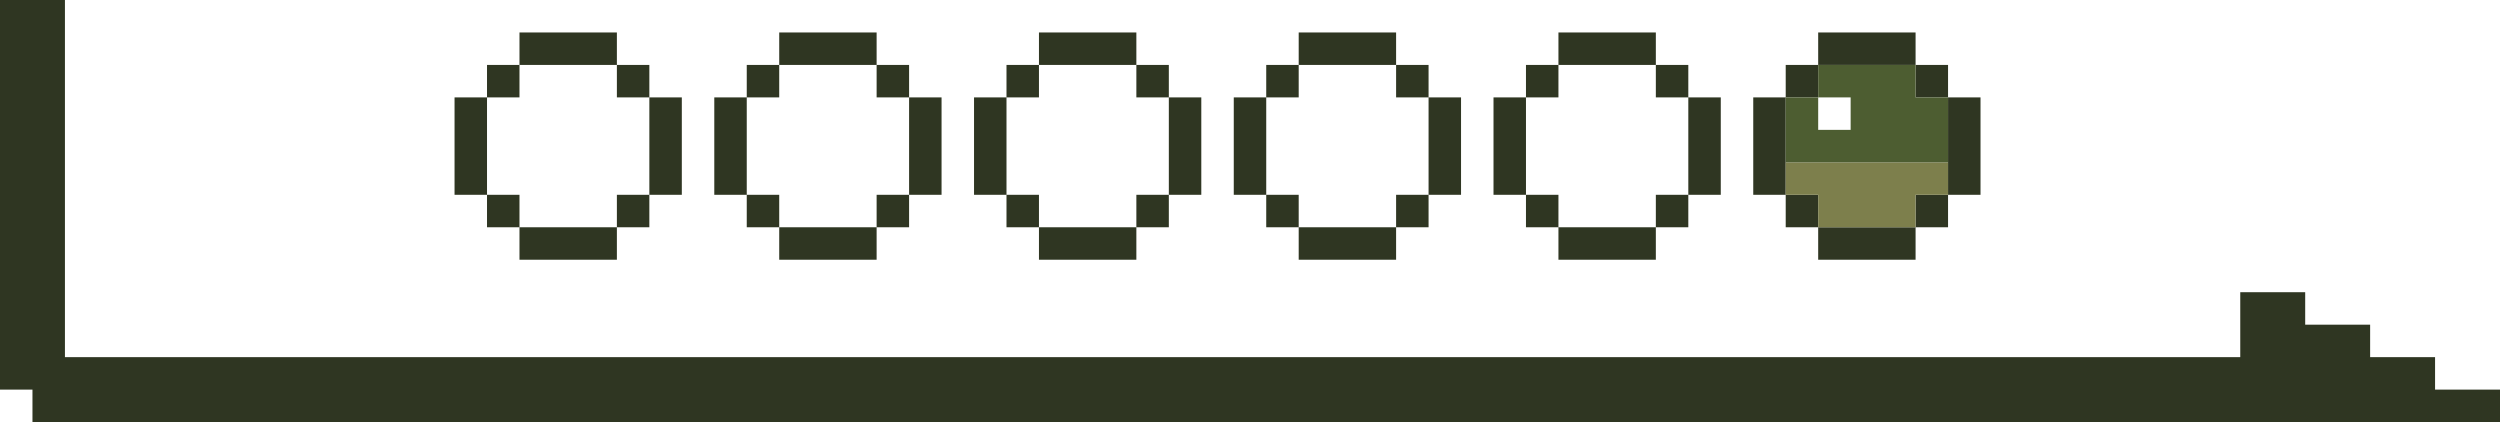 <svg viewBox="0 0 77 13" xmlns="http://www.w3.org/2000/svg"><title>blue_balls</title><g fill="none" fill-rule="evenodd"><path d="M1 12H0V0h2v11h73v2H1v-1zm68-2v1h4v-1h-4zm2-1h-2v1h2V9zm6 3h-2v1h2v-1z" fill="#2f3622" class="gb-dark"/><path d="M46 3h1v3h-1V3zm6 0h1v3h-1V3zm-4-2h3v1h-3V1zm0 6h3v1h-3V7zm-1-1h1v1h-1V6zm0-4h1v1h-1V2zm4 0h1v1h-1V2zm0 4h1v1h-1V6zM38 3h1v3h-1V3zm6 0h1v3h-1V3zm-4-2h3v1h-3V1zm0 6h3v1h-3V7zm-1-1h1v1h-1V6zm0-4h1v1h-1V2zm4 0h1v1h-1V2zm0 4h1v1h-1V6zM30 3h1v3h-1V3zm6 0h1v3h-1V3zm-4-2h3v1h-3V1zm0 6h3v1h-3V7zm-1-1h1v1h-1V6zm0-4h1v1h-1V2zm4 0h1v1h-1V2zm0 4h1v1h-1V6zM22 3h1v3h-1V3zm6 0h1v3h-1V3zm-4-2h3v1h-3V1zm0 6h3v1h-3V7zm-1-1h1v1h-1V6zm0-4h1v1h-1V2zm4 0h1v1h-1V2zm0 4h1v1h-1V6zM14 3h1v3h-1V3zm6 0h1v3h-1V3zm-4-2h3v1h-3V1zm0 6h3v1h-3V7zm-1-1h1v1h-1V6zm0-4h1v1h-1V2zm4 0h1v1h-1V2zm0 4h1v1h-1V6zm35-3h1v3h-1V3zm6 0h1v3h-1V3zm-4-2h3v1h-3V1zm0 6h3v1h-3V7zm-1-1h1v1h-1V6zm0-4h1v1h-1V2zm4 0h1v1h-1V2zm0 4h1v1h-1V6z" fill="#2f3622" class="gb-dark"/><path d="M55 5h5v1h-5V5zm1 1h3v1h-3V6z" fill="#7d7f4c" class="gb-light"/><path d="M56 2h3v1h-3V2zm1 1h3v1h-3V3zm-2 1h5v1h-5V4zm0-1h1v1h-1V3z" fill="#4d5d31" class="gb-normal"/></g></svg>